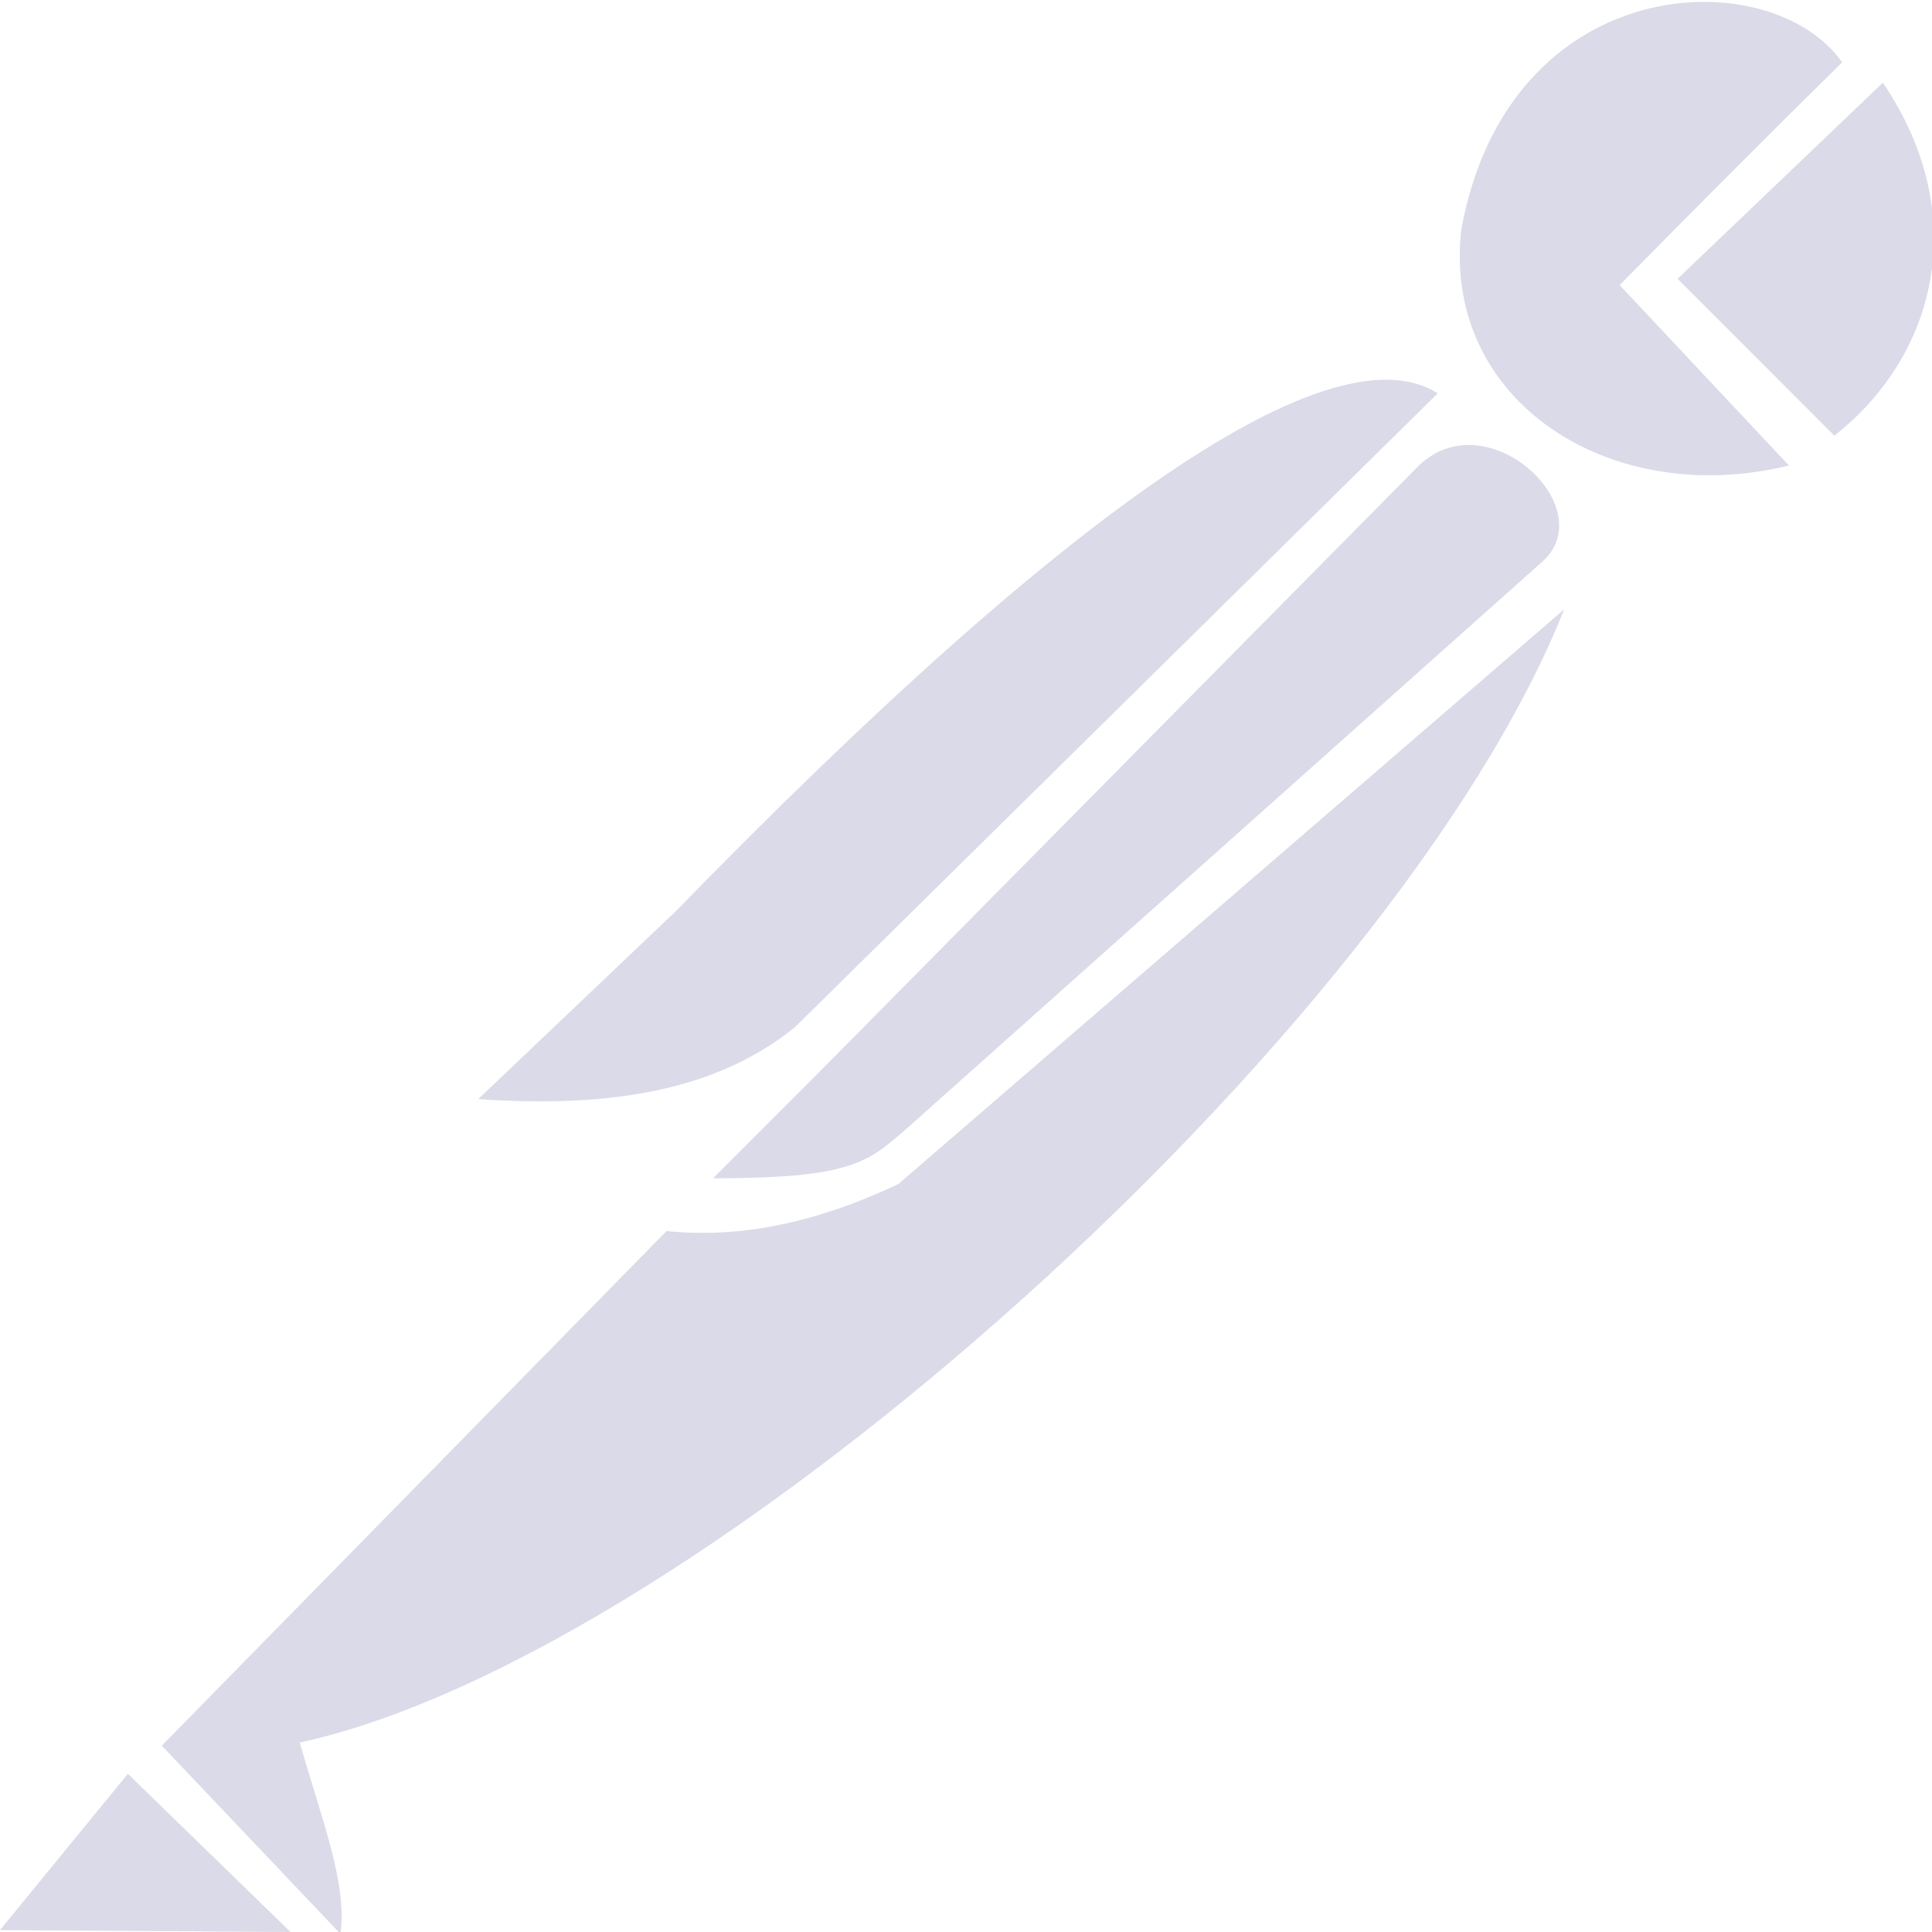 <svg xmlns="http://www.w3.org/2000/svg" width="16" height="16" version="1.1">
 <defs>
   <style id="current-color-scheme" type="text/css">
   .ColorScheme-Text { color: #DADAE8; } .ColorScheme-Highlight { color:#5294e2; }
  </style>
  <linearGradient id="arrongin" x1="0%" x2="0%" y1="0%" y2="100%">
   <stop offset="0%" style="stop-color:#dd9b44; stop-opacity:1"/>
   <stop offset="100%" style="stop-color:#ad6c16; stop-opacity:1"/>
  </linearGradient>
  <linearGradient id="aurora" x1="0%" x2="0%" y1="0%" y2="100%">
   <stop offset="0%" style="stop-color:#09D4DF; stop-opacity:1"/>
   <stop offset="100%" style="stop-color:#9269F4; stop-opacity:1"/>
  </linearGradient>
  <linearGradient id="cyberneon" x1="0%" x2="0%" y1="0%" y2="100%">
    <stop offset="0" style="stop-color:#0abdc6; stop-opacity:1"/>
    <stop offset="1" style="stop-color:#ea00d9; stop-opacity:1"/>
  </linearGradient>
  <linearGradient id="fitdance" x1="0%" x2="0%" y1="0%" y2="100%">
   <stop offset="0%" style="stop-color:#1AD6AB; stop-opacity:1"/>
   <stop offset="100%" style="stop-color:#329DB6; stop-opacity:1"/>
  </linearGradient>
  <linearGradient id="oomox" x1="0%" x2="0%" y1="0%" y2="100%">
   <stop offset="0%" style="stop-color:#efefe7; stop-opacity:1"/>
   <stop offset="100%" style="stop-color:#8f8f8b; stop-opacity:1"/>
  </linearGradient>
  <linearGradient id="rainblue" x1="0%" x2="0%" y1="0%" y2="100%">
   <stop offset="0%" style="stop-color:#00F260; stop-opacity:1"/>
   <stop offset="100%" style="stop-color:#0575E6; stop-opacity:1"/>
  </linearGradient>
  <linearGradient id="sunrise" x1="0%" x2="0%" y1="0%" y2="100%">
   <stop offset="0%" style="stop-color: #FF8501; stop-opacity:1"/>
   <stop offset="100%" style="stop-color: #FFCB01; stop-opacity:1"/>
  </linearGradient>
  <linearGradient id="telinkrin" x1="0%" x2="0%" y1="0%" y2="100%">
   <stop offset="0%" style="stop-color: #b2ced6; stop-opacity:1"/>
   <stop offset="100%" style="stop-color: #6da5b7; stop-opacity:1"/>
  </linearGradient>
  <linearGradient id="60spsycho" x1="0%" x2="0%" y1="0%" y2="100%">
   <stop offset="0%" style="stop-color: #df5940; stop-opacity:1"/>
   <stop offset="25%" style="stop-color: #d8d15f; stop-opacity:1"/>
   <stop offset="50%" style="stop-color: #e9882a; stop-opacity:1"/>
   <stop offset="100%" style="stop-color: #279362; stop-opacity:1"/>
  </linearGradient>
  <linearGradient id="90ssummer" x1="0%" x2="0%" y1="0%" y2="100%">
   <stop offset="0%" style="stop-color: #f618c7; stop-opacity:1"/>
   <stop offset="20%" style="stop-color: #94ffab; stop-opacity:1"/>
   <stop offset="50%" style="stop-color: #fbfd54; stop-opacity:1"/>
   <stop offset="100%" style="stop-color: #0f83ae; stop-opacity:1"/>
  </linearGradient>
 </defs>
 <g fill="currentColor" class="ColorScheme-Text">
  <path d="M 0 15.984 L 1.059 14.69 L 2.406 16 L 0 15.984 Z"/>
  <path d="M 1.34 14.457 L 2.82 16.016 C 2.874 15.598 2.677 15.106 2.482 14.431 C 5.828 13.703 11.578 8.516 12.953 5.047 L 7.441 9.805 C 6.766 10.126 6.128 10.258 5.52 10.195 L 1.34 14.457 Z"/>
  <path d="M 6.922 8.74 L 5.906 9.758 C 7.063 9.758 7.188 9.625 7.519 9.337 L 12.763 4.66 C 13.283 4.218 12.322 3.309 11.751 3.855 L 6.922 8.74 Z"/>
  <path d="M 6.584 8.506 C 5.945 9.023 5.078 9.18 3.961 9.102 L 5.598 7.545 C 8.898 4.156 11.037 2.712 11.907 3.257 L 6.584 8.506 Z"/>
  <path d="M 13.413 2.361 L 14.815 3.855 C 13.335 4.218 11.946 3.322 12.101 1.906 C 12.491 -0.251 14.659 -0.329 15.256 0.516 Q 14.451 1.308 13.413 2.361 Z"/>
  <path d="M 15.191 3.608 L 13.893 2.309 L 15.593 0.685 C 16.333 1.776 16.038 2.944 15.191 3.608 Z"/>
 </g>
</svg>
